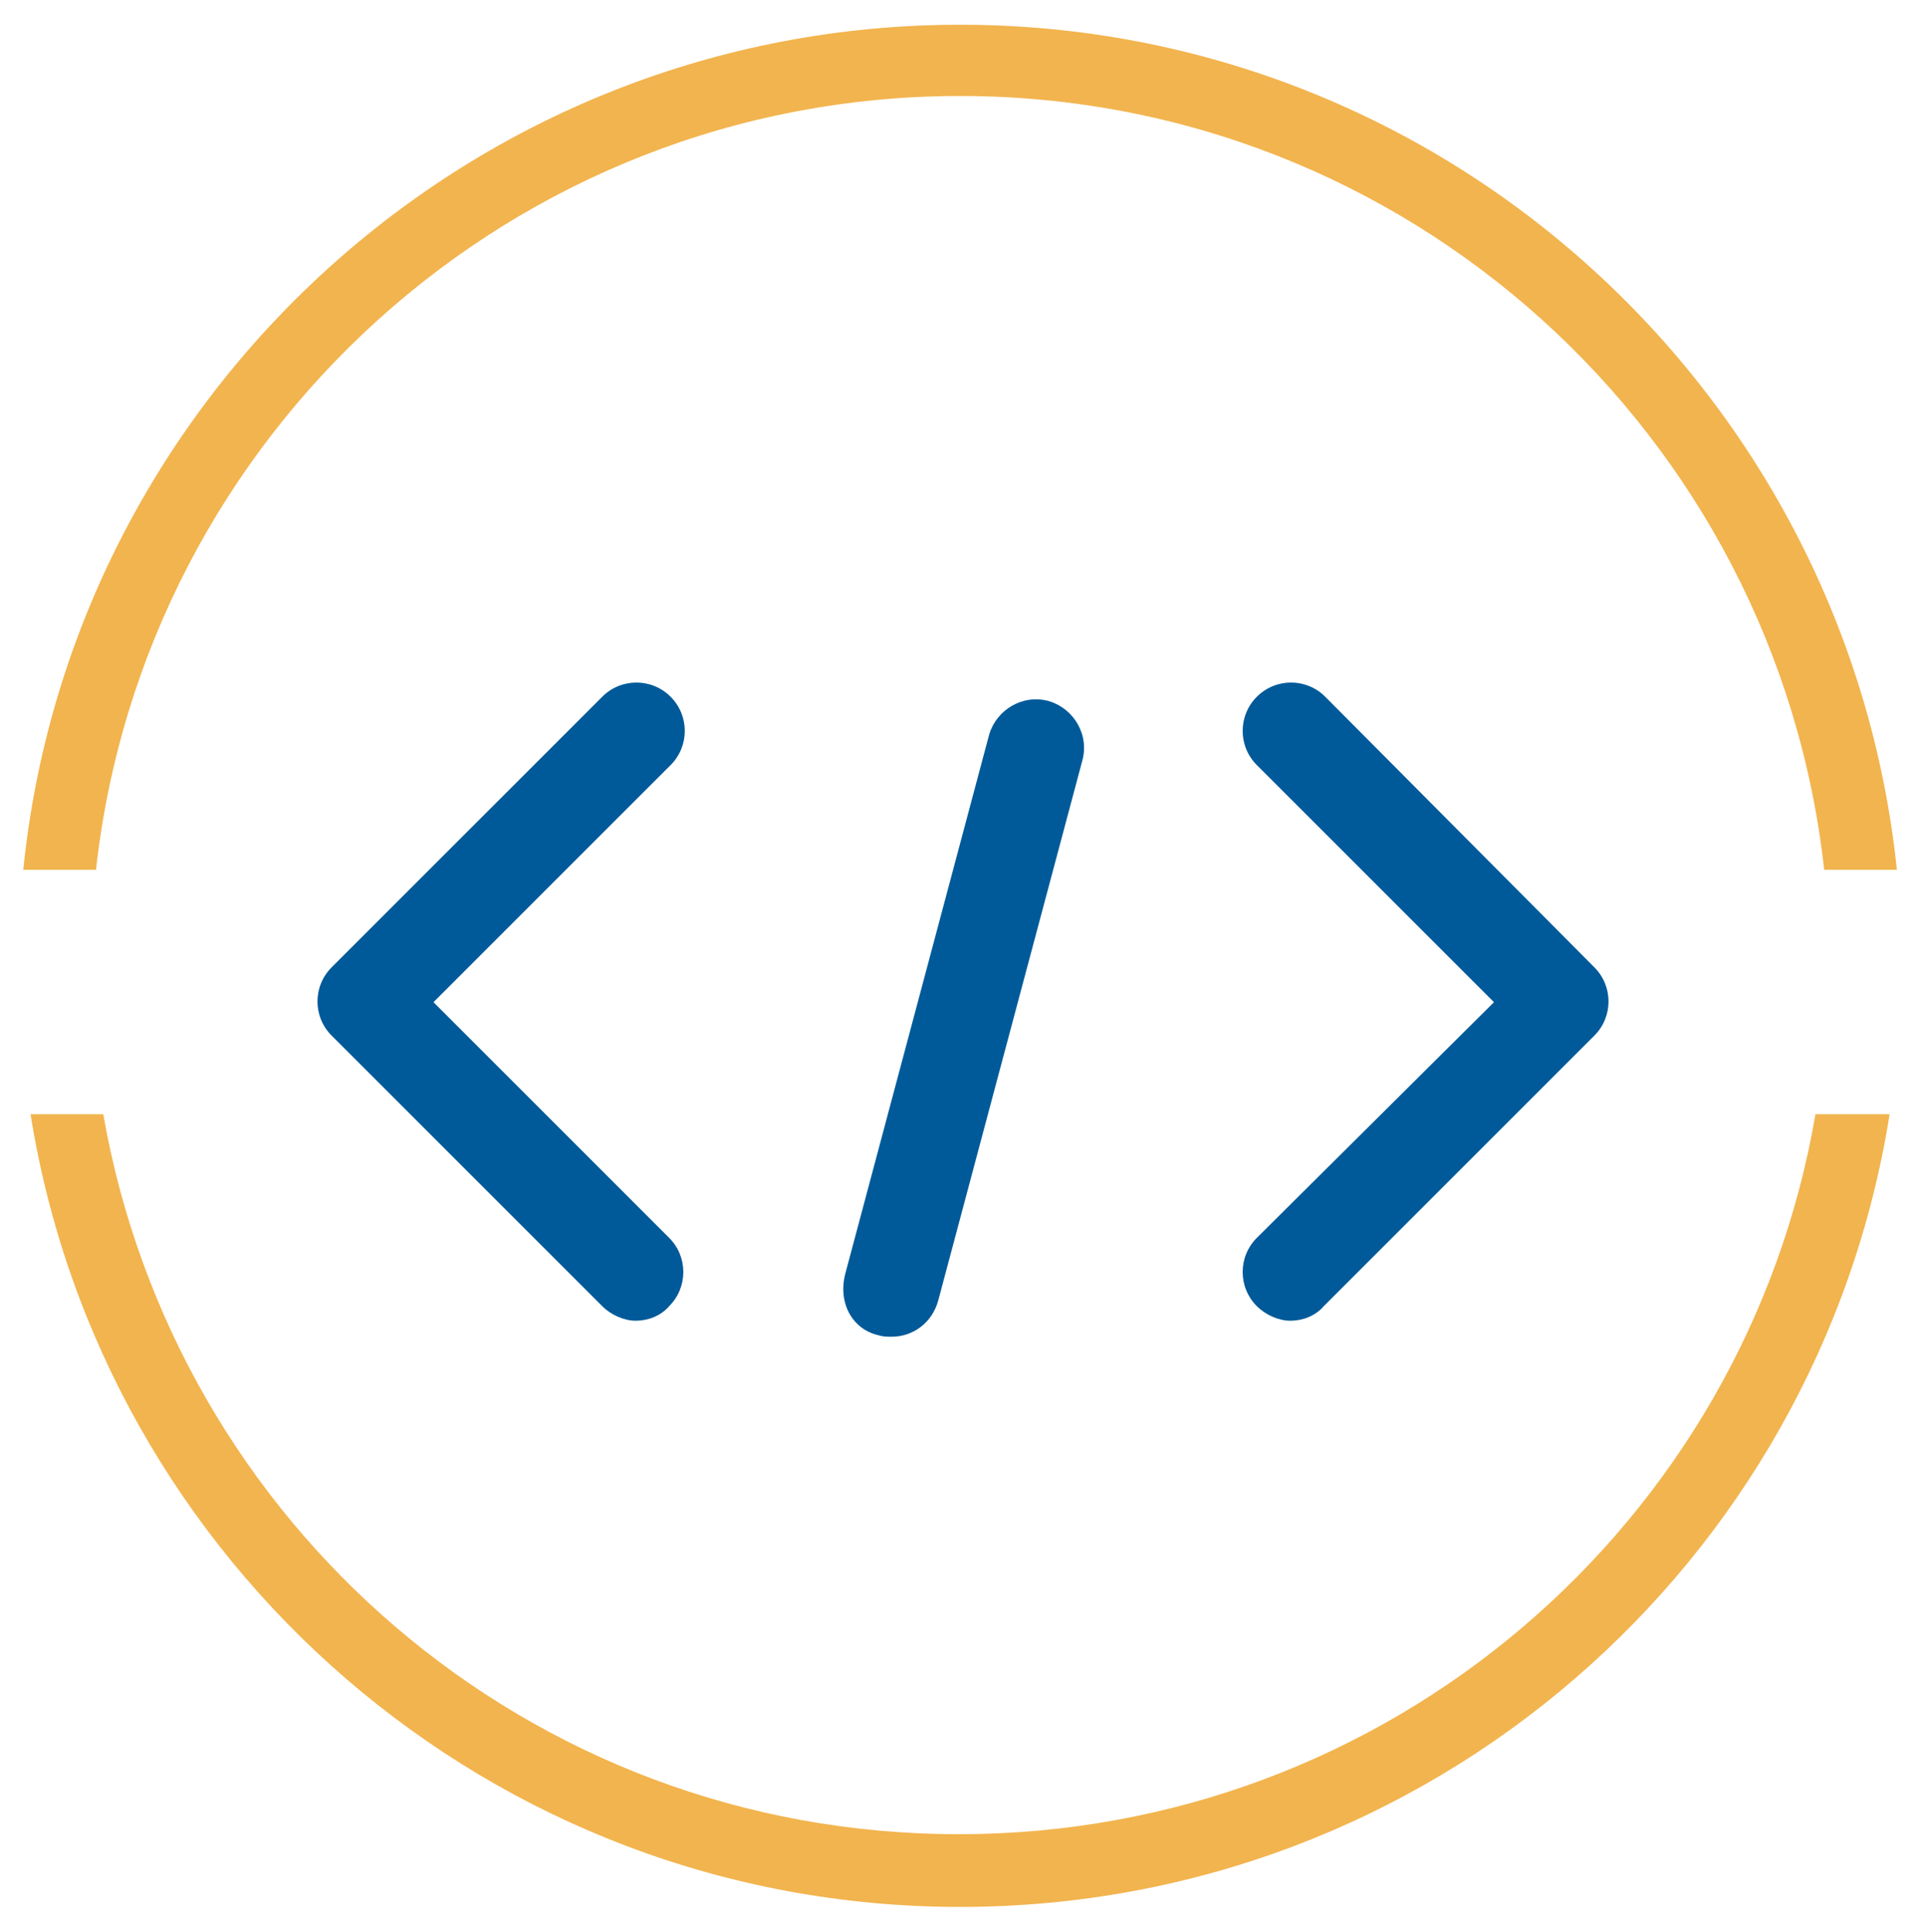 <?xml version="1.0" encoding="utf-8"?>
<!-- Generator: Adobe Illustrator 22.0.1, SVG Export Plug-In . SVG Version: 6.00 Build 0)  -->
<svg version="1.1" id="Layer_1" xmlns="http://www.w3.org/2000/svg" xmlns:xlink="http://www.w3.org/1999/xlink" x="0px" y="0px"
	 viewBox="0 0 132.4 132.8" style="enable-background:new 0 0 132.4 132.8;" xml:space="preserve">
<style type="text/css">
	.st0{fill:#F2B44E;}
	.st1{fill:#005A99;}
</style>
<g>
	<path class="st0" d="M6.6,59.8C9.9,29.9,35.2,6.6,66,6.6s56.1,23.3,59.4,53.2h5C127,27.2,99.5,1.7,66,1.7S4.9,27.2,1.6,59.8H6.6z"
		/>
	<path class="st0" d="M124.8,76.6c-4.8,28.1-29.3,49.5-58.9,49.5S12,104.7,7.1,76.6h-5C7,107.4,33.7,131.1,66,131.1
		s59-23.6,63.9-54.5H124.8z"/>
	<g>
		<path class="st1" d="M46.1,47.9c-1.3-1.3-3.4-1.3-4.7,0L22.8,66.5c-1.3,1.3-1.3,3.4,0,4.7l18.6,18.6c0.6,0.6,1.5,1,2.3,1
			c0.8,0,1.7-0.3,2.3-1c1.3-1.3,1.3-3.4,0-4.7L29.8,68.9l16.3-16.3C47.4,51.3,47.4,49.2,46.1,47.9z"/>
		<path class="st1" d="M86.4,89.8c0.6,0.6,1.5,1,2.3,1s1.7-0.3,2.3-1l18.6-18.6c1.3-1.3,1.3-3.4,0-4.7L91.1,47.9
			c-1.3-1.3-3.4-1.3-4.7,0c-1.3,1.3-1.3,3.4,0,4.7l16.3,16.3L86.4,85.1C85.1,86.4,85.1,88.5,86.4,89.8z"/>
		<path class="st1" d="M60.4,91.8c0.3,0.1,0.6,0.1,0.9,0.1c1.5,0,2.8-1,3.2-2.5l9.9-37.1c0.5-1.8-0.6-3.6-2.3-4.1
			c-1.8-0.5-3.6,0.6-4.1,2.3l-9.9,37.1C57.6,89.6,58.6,91.4,60.4,91.8z"/>
	</g>
</g>
</svg>
